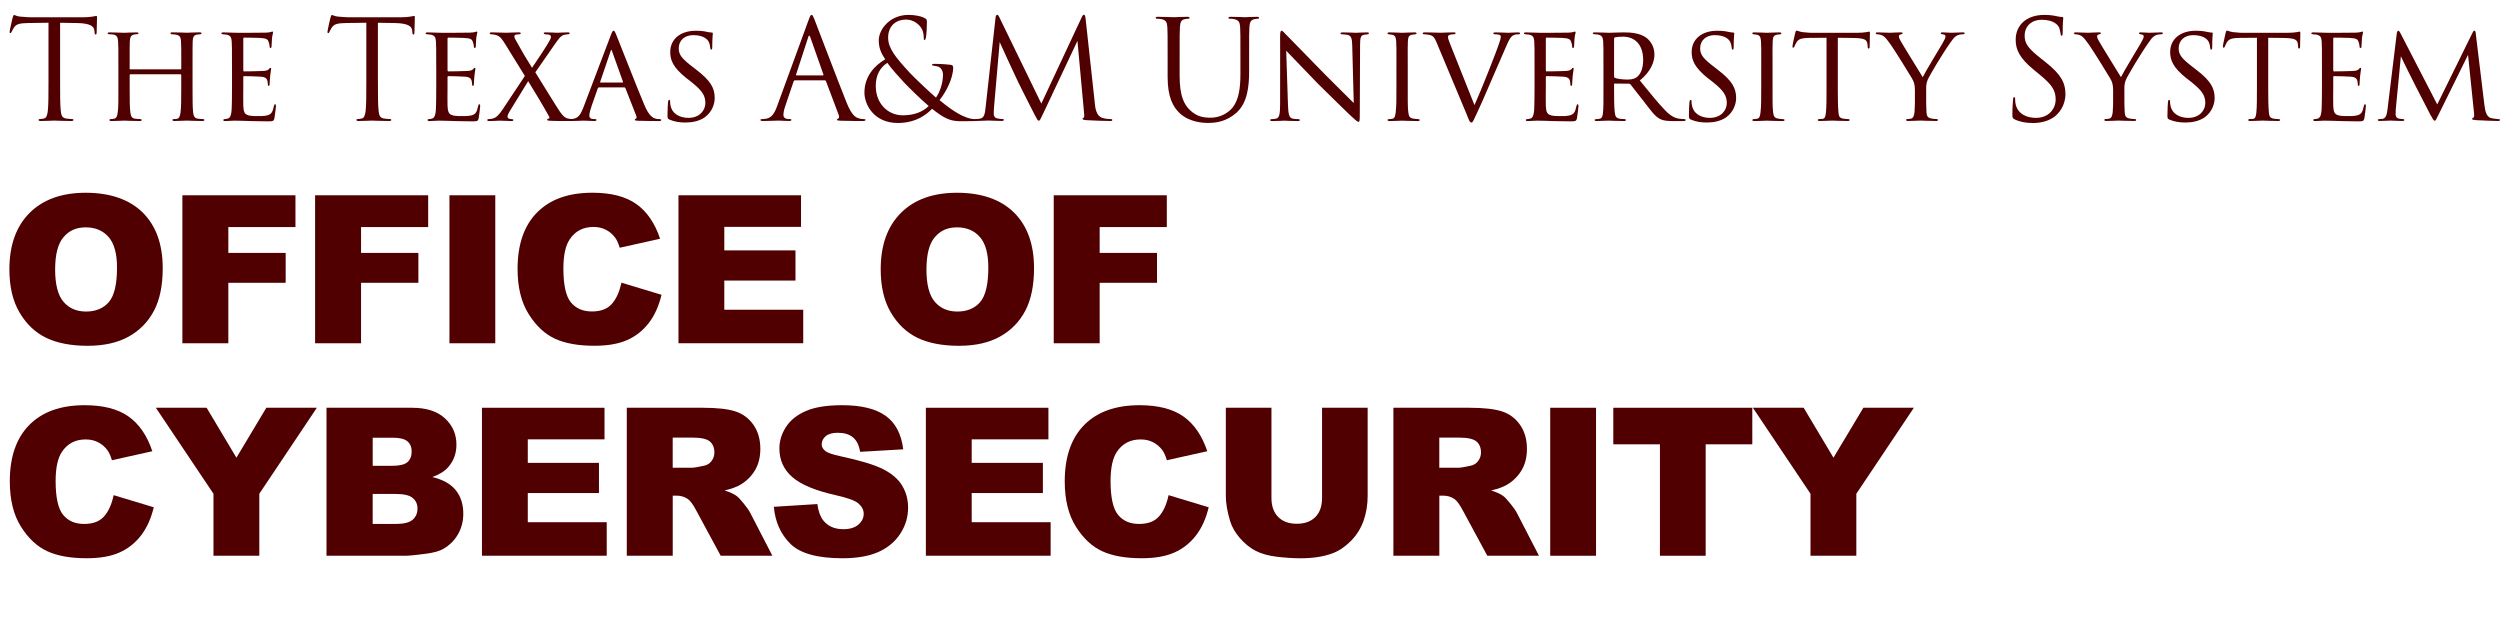 <?xml version="1.0" encoding="UTF-8"?><svg id="Text_Layers" xmlns="http://www.w3.org/2000/svg" viewBox="0 0 870.67 215.63"><defs><style>.cls-1{fill:#500000;}</style></defs><g id="Office_of_Cybersecurity"><g><path class="cls-1" d="M3.27,93.81c0-8.41,2.34-14.96,7.03-19.65s11.21-7.03,19.58-7.03,15.19,2.3,19.83,6.91,6.96,11.06,6.96,19.35c0,6.02-1.01,10.96-3.04,14.82-2.03,3.86-4.96,6.86-8.79,9s-8.61,3.22-14.33,3.22-10.62-.93-14.43-2.78c-3.81-1.85-6.9-4.78-9.26-8.79-2.37-4.01-3.55-9.02-3.55-15.05Zm15.93,.07c0,5.2,.97,8.94,2.9,11.21s4.56,3.41,7.89,3.41,6.07-1.11,7.95-3.34c1.88-2.23,2.81-6.22,2.81-11.99,0-4.85-.98-8.4-2.94-10.63-1.96-2.24-4.61-3.36-7.96-3.36s-5.79,1.14-7.73,3.41c-1.95,2.27-2.92,6.04-2.92,11.29Z"/><path class="cls-1" d="M63.52,68.01h39.38v11.07h-23.38v9h19.97v10.41h-19.97v21.06h-16v-51.54Z"/><path class="cls-1" d="M109.74,68.01h39.38v11.07h-23.38v9h19.97v10.41h-19.97v21.06h-16v-51.54Z"/><path class="cls-1" d="M156.53,68.01h15.96v51.54h-15.96v-51.54Z"/><path class="cls-1" d="M216.43,98.45l13.96,4.22c-.94,3.91-2.41,7.18-4.43,9.81-2.02,2.62-4.52,4.61-7.51,5.94s-6.79,2-11.41,2c-5.6,0-10.18-.81-13.73-2.44-3.55-1.63-6.62-4.49-9.19-8.59-2.58-4.1-3.87-9.35-3.87-15.74,0-8.53,2.27-15.08,6.8-19.66s10.95-6.87,19.25-6.87c6.49,0,11.6,1.31,15.31,3.94,3.71,2.62,6.47,6.66,8.28,12.09l-14.06,3.13c-.49-1.57-1.01-2.72-1.55-3.45-.89-1.22-1.98-2.16-3.27-2.81-1.29-.66-2.73-.98-4.32-.98-3.61,0-6.38,1.45-8.3,4.35-1.45,2.15-2.18,5.54-2.18,10.15,0,5.71,.87,9.63,2.6,11.75,1.73,2.12,4.17,3.18,7.31,3.18s5.35-.86,6.91-2.57c1.56-1.71,2.69-4.2,3.39-7.45Z"/><path class="cls-1" d="M236.29,68.01h42.68v11h-26.72v8.19h24.79v10.51h-24.79v10.16h27.49v11.67h-43.45v-51.54Z"/><path class="cls-1" d="M306.72,93.81c0-8.41,2.34-14.96,7.03-19.65s11.21-7.03,19.58-7.03,15.19,2.3,19.83,6.91,6.96,11.06,6.96,19.35c0,6.02-1.01,10.96-3.04,14.82-2.03,3.86-4.96,6.86-8.79,9s-8.61,3.22-14.33,3.22-10.62-.93-14.43-2.78c-3.81-1.85-6.9-4.78-9.26-8.79-2.37-4.01-3.55-9.02-3.55-15.05Zm15.93,.07c0,5.2,.97,8.94,2.9,11.21s4.56,3.41,7.89,3.41,6.07-1.11,7.95-3.34c1.88-2.23,2.81-6.22,2.81-11.99,0-4.85-.98-8.4-2.94-10.63-1.96-2.24-4.61-3.36-7.96-3.36s-5.79,1.14-7.73,3.41c-1.95,2.27-2.92,6.04-2.92,11.29Z"/><path class="cls-1" d="M366.98,68.01h39.38v11.07h-23.38v9h19.97v10.41h-19.97v21.06h-16v-51.54Z"/><path class="cls-1" d="M39.59,172.45l13.96,4.22c-.94,3.91-2.41,7.18-4.43,9.81-2.02,2.62-4.52,4.61-7.51,5.94s-6.79,2-11.41,2c-5.6,0-10.18-.81-13.73-2.44-3.55-1.63-6.62-4.49-9.19-8.59-2.58-4.1-3.87-9.35-3.87-15.74,0-8.53,2.27-15.08,6.8-19.66,4.54-4.58,10.95-6.87,19.25-6.87,6.49,0,11.6,1.31,15.31,3.94,3.71,2.62,6.47,6.66,8.28,12.09l-14.06,3.13c-.49-1.57-1.01-2.72-1.55-3.45-.89-1.22-1.98-2.16-3.27-2.81-1.29-.66-2.73-.98-4.32-.98-3.61,0-6.38,1.45-8.3,4.35-1.45,2.15-2.18,5.54-2.18,10.15,0,5.71,.87,9.63,2.6,11.75,1.73,2.12,4.17,3.18,7.31,3.18s5.35-.86,6.91-2.57c1.56-1.71,2.69-4.2,3.39-7.45Z"/><path class="cls-1" d="M54.27,142.01h17.69l10.38,17.39,10.41-17.39h17.6l-20.04,29.95v21.59h-15.96v-21.59l-20.07-29.95Z"/><path class="cls-1" d="M113.72,142.01h29.81c4.97,0,8.78,1.23,11.44,3.69,2.66,2.46,3.99,5.51,3.99,9.14,0,3.05-.95,5.66-2.85,7.84-1.27,1.45-3.12,2.6-5.55,3.45,3.7,.89,6.43,2.42,8.17,4.59,1.75,2.17,2.62,4.89,2.62,8.17,0,2.67-.62,5.07-1.86,7.21-1.24,2.13-2.94,3.82-5.1,5.06-1.34,.77-3.35,1.34-6.05,1.69-3.59,.47-5.96,.7-7.14,.7h-27.49v-51.54Zm16.07,20.21h6.93c2.48,0,4.21-.43,5.19-1.28,.97-.86,1.46-2.09,1.46-3.71,0-1.5-.49-2.67-1.46-3.52-.97-.84-2.67-1.27-5.08-1.27h-7.03v9.77Zm0,20.25h8.12c2.74,0,4.68-.49,5.8-1.46s1.69-2.28,1.69-3.92c0-1.52-.56-2.75-1.67-3.67-1.11-.93-3.06-1.39-5.85-1.39h-8.09v10.44Z"/><path class="cls-1" d="M167.85,142.01h42.68v11h-26.72v8.19h24.79v10.51h-24.79v10.16h27.49v11.67h-43.45v-51.54Z"/><path class="cls-1" d="M218.29,193.55v-51.54h26.54c4.92,0,8.68,.42,11.29,1.27s4.7,2.41,6.29,4.69c1.59,2.29,2.39,5.07,2.39,8.35,0,2.86-.61,5.33-1.83,7.4-1.22,2.07-2.9,3.76-5.03,5.04-1.36,.82-3.22,1.5-5.59,2.04,1.9,.63,3.28,1.27,4.15,1.9,.59,.42,1.43,1.33,2.55,2.71,1.11,1.38,1.86,2.45,2.23,3.2l7.71,14.93h-18l-8.51-15.75c-1.08-2.04-2.04-3.36-2.88-3.97-1.15-.8-2.45-1.2-3.9-1.2h-1.41v20.92h-16Zm16-30.66h6.71c.73,0,2.13-.23,4.22-.7,1.05-.21,1.92-.75,2.58-1.62s1-1.86,1-2.99c0-1.66-.53-2.94-1.58-3.83s-3.04-1.34-5.94-1.34h-7v10.48Z"/><path class="cls-1" d="M269.51,176.5l15.15-.95c.33,2.46,1,4.34,2,5.62,1.64,2.09,3.98,3.13,7.03,3.13,2.27,0,4.03-.53,5.26-1.6s1.85-2.3,1.85-3.71-.59-2.53-1.76-3.59c-1.17-1.05-3.89-2.05-8.16-2.99-6.98-1.57-11.97-3.66-14.94-6.26-3-2.6-4.5-5.92-4.5-9.95,0-2.65,.77-5.15,2.3-7.51,1.53-2.36,3.84-4.21,6.93-5.55,3.08-1.35,7.31-2.02,12.67-2.02,6.59,0,11.61,1.22,15.06,3.67,3.46,2.45,5.51,6.35,6.17,11.69l-15.01,.88c-.4-2.32-1.24-4.01-2.51-5.06-1.28-1.05-3.04-1.58-5.29-1.58-1.85,0-3.25,.39-4.18,1.18-.94,.79-1.41,1.74-1.41,2.87,0,.82,.39,1.56,1.16,2.21,.75,.68,2.53,1.31,5.34,1.9,6.96,1.5,11.95,3.02,14.96,4.55,3.01,1.54,5.2,3.44,6.57,5.71s2.06,4.82,2.06,7.63c0,3.3-.91,6.35-2.74,9.14s-4.38,4.9-7.66,6.35c-3.28,1.44-7.42,2.16-12.41,2.16-8.77,0-14.84-1.69-18.21-5.06s-5.29-7.66-5.73-12.87Z"/><path class="cls-1" d="M322.45,142.01h42.68v11h-26.72v8.19h24.79v10.51h-24.79v10.16h27.49v11.67h-43.45v-51.54Z"/><path class="cls-1" d="M406.99,172.45l13.96,4.22c-.94,3.91-2.41,7.18-4.43,9.81-2.02,2.62-4.52,4.61-7.51,5.94s-6.79,2-11.41,2c-5.6,0-10.18-.81-13.73-2.44-3.55-1.63-6.62-4.49-9.19-8.59-2.58-4.1-3.87-9.35-3.87-15.74,0-8.53,2.27-15.08,6.8-19.66,4.54-4.58,10.95-6.87,19.25-6.87,6.49,0,11.6,1.31,15.31,3.94,3.71,2.62,6.47,6.66,8.28,12.09l-14.06,3.13c-.49-1.57-1.01-2.72-1.55-3.45-.89-1.22-1.98-2.16-3.27-2.81-1.29-.66-2.73-.98-4.32-.98-3.61,0-6.38,1.45-8.3,4.35-1.45,2.15-2.18,5.54-2.18,10.15,0,5.71,.87,9.63,2.6,11.75,1.73,2.12,4.17,3.18,7.31,3.18s5.35-.86,6.91-2.57c1.56-1.71,2.69-4.2,3.39-7.45Z"/><path class="cls-1" d="M460.42,142.01h15.89v30.71c0,3.04-.47,5.92-1.42,8.62s-2.44,5.07-4.46,7.1c-2.03,2.03-4.15,3.45-6.38,4.27-3.09,1.15-6.81,1.72-11.14,1.72-2.51,0-5.24-.18-8.21-.53-2.96-.35-5.44-1.05-7.44-2.09-1.99-1.04-3.81-2.52-5.47-4.44-1.65-1.92-2.78-3.9-3.39-5.94-.98-3.28-1.48-6.18-1.48-8.71v-30.71h15.89v31.44c0,2.81,.78,5.01,2.34,6.59,1.56,1.58,3.72,2.37,6.49,2.37s4.89-.78,6.45-2.34c1.56-1.56,2.34-3.76,2.34-6.62v-31.44Z"/><path class="cls-1" d="M485.27,193.55v-51.54h26.54c4.92,0,8.68,.42,11.29,1.27s4.7,2.41,6.29,4.69,2.39,5.07,2.39,8.35c0,2.86-.61,5.33-1.83,7.4s-2.9,3.76-5.03,5.04c-1.36,.82-3.22,1.5-5.59,2.04,1.9,.63,3.28,1.27,4.15,1.9,.59,.42,1.43,1.33,2.55,2.71,1.11,1.38,1.86,2.45,2.23,3.2l7.71,14.93h-18l-8.51-15.75c-1.08-2.04-2.04-3.36-2.88-3.97-1.15-.8-2.45-1.2-3.9-1.2h-1.41v20.92h-16Zm16-30.66h6.71c.73,0,2.13-.23,4.22-.7,1.05-.21,1.92-.75,2.58-1.62s1-1.86,1-2.99c0-1.66-.53-2.94-1.58-3.83s-3.04-1.34-5.94-1.34h-7v10.48Z"/><path class="cls-1" d="M539.89,142.01h15.96v51.54h-15.96v-51.54Z"/><path class="cls-1" d="M561.86,142.01h48.41v12.73h-16.24v38.81h-15.93v-38.81h-16.24v-12.73Z"/><path class="cls-1" d="M610.47,142.01h17.69l10.38,17.39,10.41-17.39h17.59l-20.04,29.95v21.59h-15.96v-21.59l-20.07-29.95Z"/></g></g><g id="The_Texas_A_M_University_System"><g id="The_Texas_A_M_University_System-2"><path class="cls-1" d="M20.93,28.22c0,4.61,0,8.4,.24,10.42,.14,1.39,.43,2.45,1.87,2.64,.67,.1,1.73,.19,2.16,.19,.29,0,.38,.14,.38,.29,0,.24-.24,.38-.77,.38-2.64,0-5.66-.14-5.9-.14s-3.26,.14-4.7,.14c-.53,0-.77-.1-.77-.38,0-.14,.1-.29,.38-.29,.43,0,1.01-.1,1.44-.19,.96-.19,1.2-1.25,1.39-2.64,.24-2.02,.24-5.81,.24-10.42V7.92c-2.35,.05-4.75,.05-7.1,.1-2.98,.05-4.13,.38-4.9,1.54-.53,.82-.67,1.15-.82,1.49-.14,.38-.29,.48-.48,.48-.14,0-.24-.14-.24-.43,0-.48,.96-4.61,1.06-4.99,.1-.29,.29-.91,.48-.91,.34,0,.82,.48,2.11,.58,1.39,.14,3.22,.24,3.79,.24H28.8c1.54,0,2.64-.1,3.41-.24,.72-.1,1.15-.24,1.34-.24,.24,0,.24,.29,.24,.58,0,1.44-.14,4.75-.14,5.28,0,.43-.14,.62-.34,.62-.24,0-.34-.14-.38-.82,0-.19-.05-.34-.05-.53-.14-1.44-1.3-2.54-5.9-2.64-2.02-.05-4.03-.05-6.05-.1V28.22Z"/><path class="cls-1" d="M62.84,24.14c.14,0,.29,0,.29-.24v-.86c0-6.34,0-7.44-.1-8.74-.1-1.3-.29-1.97-1.87-2.26-.34-.05-.82-.1-1.2-.1-.34,0-.58-.14-.58-.34,0-.29,.24-.34,.67-.34,2.02,0,4.85,.14,5.04,.14s2.88-.14,4.32-.14c.48,0,.77,.05,.77,.34,0,.14-.14,.34-.53,.34-.29,0-.67,.05-.96,.1-1.3,.19-1.49,.96-1.58,2.3-.05,1.3-.05,2.4-.05,8.74v7.2c0,3.94,0,7.06,.19,8.78,.14,1.15,.38,2.11,1.63,2.26,.62,.1,1.25,.14,1.68,.14,.38,0,.62,.14,.62,.34,0,.24-.24,.34-.72,.34-2.4,0-5.18-.14-5.42-.14-.19,0-2.98,.14-4.27,.14-.48,0-.72-.1-.72-.38,0-.14,.14-.29,.53-.29s.72,0,1.1-.1c.82-.14,1.06-1.2,1.2-2.3,.24-1.73,.24-4.75,.24-8.64v-4.27c0-.19-.14-.29-.29-.29h-17.43c-.14,0-.24,.05-.24,.29v4.27c0,3.89,0,7.01,.24,8.74,.14,1.06,.38,2.02,1.63,2.16,.62,.1,1.34,.14,1.73,.14,.34,0,.58,.14,.58,.34s-.19,.34-.62,.34c-2.45,0-5.28-.14-5.52-.14-.14,0-3.07,.14-4.32,.14-.48,0-.77-.1-.77-.34,0-.14,.1-.34,.53-.34,.38,0,.77-.05,1.15-.14,.86-.19,1.06-1.1,1.2-2.16,.29-1.73,.24-4.94,.24-8.88v-7.1c0-6.34,0-7.58-.1-8.88-.1-1.25-.43-2.16-1.82-2.3-.43-.05-.91-.1-1.3-.1-.34,0-.53-.14-.53-.29,0-.29,.24-.34,.72-.34,2.06,0,4.37,.14,4.99,.14,.19,0,2.98-.14,4.32-.14,.48,0,.72,.1,.72,.34,0,.19-.19,.29-.48,.29s-.43,0-.96,.1c-1.2,.19-1.49,1.01-1.58,2.35-.05,1.3-.05,2.35-.05,8.69v.86c0,.24,.14,.24,.29,.24h17.38Z"/><path class="cls-1" d="M80.79,23.09c0-6.29,0-7.44-.1-8.74-.1-1.34-.43-2.02-1.82-2.3-.29-.05-.77-.1-1.15-.1-.34,0-.62-.14-.62-.29,0-.29,.24-.38,.72-.38,.96,0,2.26,.1,4.94,.14,.24,0,8.78,0,9.75-.05,.96-.05,1.49-.1,1.87-.24,.29-.1,.34-.14,.53-.14,.1,0,.19,.1,.19,.34,0,.29-.29,.96-.38,2.16-.05,.82-.1,1.58-.14,2.5,0,.43-.1,.72-.34,.72s-.34-.19-.34-.53c-.05-.72-.19-1.2-.34-1.54-.29-.96-.72-1.3-3.12-1.44-.62-.05-5.38-.1-5.47-.1-.14,0-.24,.1-.24,.38v10.9c0,.29,.05,.48,.29,.48,.58,0,5.47-.05,6.48-.14,1.1-.05,1.82-.19,2.21-.72,.19-.29,.34-.38,.53-.38,.1,0,.19,.05,.19,.29s-.19,1.15-.34,2.54c-.14,1.34-.14,2.3-.19,2.93-.05,.38-.14,.53-.34,.53-.24,0-.29-.29-.29-.62,0-.29-.05-.77-.14-1.15-.19-.62-.48-1.3-2.3-1.44-1.1-.1-4.99-.19-5.76-.19-.29,0-.34,.14-.34,.34v3.5c0,1.49-.05,5.71,0,6.53,.1,1.78,.34,2.69,1.34,3.12,.72,.34,1.87,.43,3.5,.43,.91,0,2.45,.05,3.65-.29,1.44-.43,1.78-1.39,2.16-3.17,.1-.48,.24-.67,.43-.67,.29,0,.29,.43,.29,.72,0,.34-.38,3.36-.53,4.18-.19,.96-.53,1.06-2.11,1.06-3.17,0-4.51-.1-6.19-.1-1.68-.05-3.89-.14-5.66-.14-1.1,0-2.02,.14-3.17,.14-.43,0-.67-.1-.67-.34,0-.19,.19-.34,.43-.34,.29,0,.62-.05,.96-.14,.86-.19,1.44-.82,1.54-3.79,.05-1.63,.1-3.6,.1-7.25v-7.2Z"/><path class="cls-1" d="M131.62,28.22c0,4.61,0,8.4,.24,10.42,.14,1.39,.43,2.45,1.87,2.64,.67,.1,1.73,.19,2.16,.19,.29,0,.38,.14,.38,.29,0,.24-.24,.38-.77,.38-2.64,0-5.66-.14-5.9-.14s-3.26,.14-4.7,.14c-.53,0-.77-.1-.77-.38,0-.14,.1-.29,.38-.29,.43,0,1.01-.1,1.44-.19,.96-.19,1.2-1.25,1.39-2.64,.24-2.02,.24-5.81,.24-10.42V7.92c-2.35,.05-4.75,.05-7.1,.1-2.98,.05-4.13,.38-4.9,1.54-.53,.82-.67,1.15-.82,1.49-.14,.38-.29,.48-.48,.48-.14,0-.24-.14-.24-.43,0-.48,.96-4.61,1.06-4.99,.1-.29,.29-.91,.48-.91,.34,0,.82,.48,2.11,.58,1.39,.14,3.22,.24,3.79,.24h18c1.54,0,2.64-.1,3.41-.24,.72-.1,1.15-.24,1.34-.24,.24,0,.24,.29,.24,.58,0,1.44-.14,4.75-.14,5.28,0,.43-.14,.62-.34,.62-.24,0-.34-.14-.38-.82,0-.19-.05-.34-.05-.53-.14-1.44-1.3-2.54-5.9-2.64-2.02-.05-4.03-.05-6.05-.1V28.22Z"/><path class="cls-1" d="M151.92,23.09c0-6.29,0-7.44-.1-8.74-.1-1.34-.43-2.02-1.82-2.3-.29-.05-.77-.1-1.15-.1-.34,0-.62-.14-.62-.29,0-.29,.24-.38,.72-.38,.96,0,2.26,.1,4.94,.14,.24,0,8.78,0,9.75-.05,.96-.05,1.49-.1,1.87-.24,.29-.1,.34-.14,.53-.14,.1,0,.19,.1,.19,.34,0,.29-.29,.96-.38,2.16-.05,.82-.1,1.58-.14,2.5,0,.43-.1,.72-.34,.72s-.34-.19-.34-.53c-.05-.72-.19-1.2-.34-1.54-.29-.96-.72-1.3-3.12-1.44-.62-.05-5.38-.1-5.47-.1-.14,0-.24,.1-.24,.38v10.9c0,.29,.05,.48,.29,.48,.58,0,5.47-.05,6.48-.14,1.1-.05,1.82-.19,2.21-.72,.19-.29,.34-.38,.53-.38,.1,0,.19,.05,.19,.29s-.19,1.15-.34,2.54c-.14,1.34-.14,2.3-.19,2.93-.05,.38-.14,.53-.34,.53-.24,0-.29-.29-.29-.62,0-.29-.05-.77-.14-1.15-.19-.62-.48-1.3-2.3-1.44-1.1-.1-4.99-.19-5.76-.19-.29,0-.34,.14-.34,.34v3.5c0,1.49-.05,5.71,0,6.53,.1,1.78,.34,2.69,1.34,3.12,.72,.34,1.87,.43,3.5,.43,.91,0,2.45,.05,3.65-.29,1.44-.43,1.78-1.39,2.16-3.17,.1-.48,.24-.67,.43-.67,.29,0,.29,.43,.29,.72,0,.34-.38,3.36-.53,4.18-.19,.96-.53,1.06-2.11,1.06-3.17,0-4.51-.1-6.19-.1-1.68-.05-3.89-.14-5.66-.14-1.1,0-2.02,.14-3.17,.14-.43,0-.67-.1-.67-.34,0-.19,.19-.34,.43-.34,.29,0,.62-.05,.96-.14,.86-.19,1.44-.82,1.54-3.79,.05-1.63,.1-3.6,.1-7.25v-7.2Z"/><path class="cls-1" d="M182.79,26.45l-6.82-11.04c-1.15-1.82-1.73-2.74-3.12-3.17-.72-.24-1.44-.29-1.68-.29-.48,0-.62-.19-.62-.34,0-.19,.14-.34,.72-.34,1.1,0,4.9,.14,5.18,.14,.38,0,2.64-.14,4.13-.14,.62,0,.77,.1,.77,.29,0,.24-.19,.38-.58,.38-.24,0-.86,.05-1.15,.14-.34,.1-.48,.34-.48,.58,0,.43,.19,.82,.58,1.49,1.97,3.6,3.36,5.95,5.57,9.46,1.25-1.78,5.66-8.45,6.05-9.36,.34-.62,.53-.91,.53-1.44,0-.29-.14-.67-.86-.77-.34-.05-.82-.1-1.06-.1-.34,0-.58-.14-.58-.38,0-.14,.14-.29,.67-.29,1.73,0,3.65,.14,3.98,.14,.38,0,2.26-.14,3.79-.14,.43,0,.58,.14,.58,.29,0,.24-.24,.38-.53,.38-.43,0-1.01,.1-1.54,.24-1.15,.34-2.02,1.73-3.12,3.26l-6.77,9.75c.86,1.34,8.02,13.1,8.93,14.21,.58,.72,1.2,1.58,2.4,1.87,.62,.14,1.1,.19,1.3,.19,.48,0,.58,.19,.58,.34,0,.24-.19,.34-.62,.34-2.69,0-5.38,.05-7.73-.1-.77-.05-.72-.19-.72-.43,0-.14,.19-.19,.48-.29,.48-.14,.34-.53-.05-1.15-2.21-3.98-4.61-7.92-7.06-11.9l-6.48,10.56c-.34,.58-.72,1.34-.72,1.78,0,.38,.29,.72,.86,.82,.29,.05,.34,.05,.58,.05,.43,0,.58,.14,.58,.34s-.14,.34-.53,.34c-1.01,0-3.84-.14-4.22-.14-.29,0-2.21,.14-3.7,.14-.48,0-.62-.19-.62-.34,0-.19,.19-.34,.53-.34,.29,0,.72-.05,1.39-.19,1.25-.34,2.16-1.25,3.5-3.26l7.68-11.57Z"/><path class="cls-1" d="M208.66,30.43c-.24,0-.38,.14-.48,.38l-2.11,6c-.48,1.34-.82,2.64-.82,3.41,0,.86,.53,1.25,1.58,1.25h.34c.43,0,.58,.14,.58,.34,0,.24-.38,.34-.72,.34-1.06,0-3.26-.14-3.79-.14-.48,0-2.59,.14-4.61,.14-.53,0-.77-.1-.77-.34,0-.19,.19-.34,.58-.34,.24,0,.67,0,.96-.05,2.06-.19,2.88-1.78,3.7-3.79l9.6-25.3c.53-1.39,.67-1.63,1.01-1.63,.24,0,.43,.19,.96,1.54,.67,1.58,7.2,18.34,9.75,24.34,1.58,3.79,2.98,4.42,3.65,4.66,.62,.24,1.3,.24,1.63,.24s.58,.1,.58,.34-.19,.34-.72,.34c-.48,0-4.08,0-7.3-.1-.91-.05-1.2-.1-1.2-.34,0-.14,.14-.29,.34-.34,.19-.1,.48-.34,.19-1.06l-3.79-9.65c-.1-.14-.19-.24-.38-.24h-8.74Zm8.16-1.68c.19,0,.19-.14,.14-.29l-3.79-10.61c-.24-.67-.29-.67-.53,0l-3.6,10.61c-.1,.19,0,.29,.1,.29h7.68Z"/><path class="cls-1" d="M233.09,41.62c-.62-.29-.62-.48-.62-1.63,0-2.21,.14-3.84,.19-4.51,.05-.43,.14-.67,.38-.67s.34,.14,.34,.48c0,.29,0,.86,.14,1.44,.62,3.12,3.46,4.32,6.24,4.32,3.98,0,5.9-2.74,5.9-5.14,0-2.74-1.25-4.42-4.75-7.25l-1.92-1.49c-4.61-3.7-5.57-6.24-5.57-9.07,0-4.42,3.5-7.39,8.88-7.39,1.68,0,2.83,.14,3.89,.38,.91,.19,1.3,.24,1.63,.24s.43,.1,.43,.29-.19,1.87-.19,4.66c0,.72-.1,1.01-.34,1.01s-.29-.19-.34-.53c-.05-.43-.14-1.44-.58-2.26-.24-.43-1.34-2.26-5.38-2.26-2.88,0-5.04,1.73-5.04,4.61,0,2.26,1.15,3.65,5.14,6.67l1.1,.86c4.99,3.84,6.29,6.38,6.29,9.79,0,1.73-.72,4.8-3.65,6.82-1.87,1.2-4.18,1.68-6.48,1.68-2.02,0-3.89-.24-5.71-1.06Z"/><path class="cls-1" d="M276.87,27.98c-.24,0-.38,.14-.48,.38l-2.88,8.5c-.43,1.2-.67,2.35-.67,3.22,0,.96,.91,1.39,1.73,1.39h.43c.48,0,.62,.1,.62,.29,0,.29-.43,.38-.86,.38-1.15,0-3.07-.14-3.6-.14s-3.17,.14-5.42,.14c-.62,0-.91-.1-.91-.38,0-.19,.24-.29,.67-.29,.34,0,.77-.05,1.15-.1,2.21-.29,3.17-2.11,4.03-4.51l10.9-29.81c.58-1.58,.77-1.87,1.06-1.87s.48,.24,1.06,1.73c.72,1.82,8.26,21.65,11.19,28.95,1.73,4.27,3.12,5.04,4.13,5.33,.72,.24,1.49,.29,1.87,.29,.29,0,.53,.05,.53,.29,0,.29-.43,.38-.96,.38-.72,0-4.22,0-7.54-.1-.91-.05-1.44-.05-1.44-.34,0-.19,.14-.29,.34-.34,.29-.1,.58-.53,.29-1.3l-4.46-11.81c-.1-.19-.19-.29-.43-.29h-10.32Zm9.7-1.73c.24,0,.24-.14,.19-.34l-4.56-12.96c-.24-.72-.48-.72-.72,0l-4.22,12.96c-.1,.24,0,.34,.14,.34h9.17Z"/><path class="cls-1" d="M301.06,32.21c0-5.62,3.5-9.36,7.25-11.57-1.78-2.5-2.26-4.46-2.26-6.62,0-3.79,3.89-8.83,10.32-8.83,2.06,0,4.18,.38,5.38,.96,1.01,.48,1.06,.77,1.06,1.44,0,1.78-.1,3.94-.29,5.18-.14,.86-.29,1.15-.53,1.15s-.29-.19-.29-.91c0-1.44-.34-2.88-1.49-4.08-1.15-1.25-2.74-2.11-4.8-2.11-2.88,0-6.1,1.78-6.1,6.29,0,3.74,2.59,6.86,7.58,12.29,1.63,1.78,7.54,7.3,9.07,8.59,1.34-1.82,2.45-5.04,2.45-7.97,0-.72-.19-1.63-.91-2.35-.53-.53-1.34-.62-1.97-.72-.53-.1-.96-.14-.96-.38s.38-.34,.77-.34c1.15,0,3.07,.05,5.76,.34,.72,.1,.86,.48,.86,.96,0,3.89-2.64,8.74-4.75,11.33,3.17,2.69,5.28,3.98,6.62,4.75,1.54,.91,3.89,1.87,5.62,1.87,.43,0,.77,.05,.77,.34,0,.24-.24,.34-.67,.34-2.78,0-4.7,.14-6.24,0-2.45-.19-4.42-.86-8.69-4.27-1.1,1.1-4.8,4.94-11.9,4.94-8.4,0-11.67-6.43-11.67-10.61Zm22.37,4.7c-2.69-2.26-7.39-6.91-8.64-8.26s-4.42-4.8-5.76-6.77c-2.5,1.63-4.03,4.22-4.03,8.06,0,6,4.08,10.22,9.46,10.22,4.46,0,7.34-1.58,8.98-3.26Z"/><path class="cls-1" d="M381.27,35.95c.19,1.73,.53,4.42,2.59,5.09,1.39,.43,2.5,.43,2.98,.43,.24,0,.53,.05,.53,.29,0,.29-.14,.38-.72,.38-1.06,0-6.53-.14-8.3-.29-1.1-.1-1.34-.24-1.34-.48,0-.19,.1-.24,.34-.34,.34-.14,.29-.86,.19-1.73l-2.3-25.06-11.91,25.25c-1.01,2.11-1.15,2.54-1.58,2.54-.34,0-.58-.48-1.49-2.21-1.25-2.35-5.38-10.66-5.62-11.14-.43-.86-5.95-12.72-6.48-14.02l-1.97,22.61c-.05,.77-.1,1.44-.1,2.26,0,1.2,.58,1.58,1.3,1.73,.82,.19,1.44,.19,1.73,.19s.48,.1,.48,.24c0,.34-.24,.43-.72,.43-1.78,0-4.22-.14-4.61-.14-.43,0-2.74,.14-4.03,.14-.48,0-.82-.05-.82-.38,0-.19,.24-.29,.48-.29,.38,0,.72,0,1.44-.14,1.58-.29,1.68-2.02,1.92-3.98l3.46-31.2c.05-.53,.24-.96,.53-.96s.48,.19,.72,.72l14.69,30.19,14.11-30.15c.19-.43,.38-.77,.72-.77s.48,.38,.58,1.3l3.22,29.47Z"/><path class="cls-1" d="M410.83,26.49c0,6.91,1.54,9.89,3.6,11.86,2.35,2.21,4.51,2.64,7.25,2.64,2.93,0,5.81-1.39,7.54-3.46,2.21-2.74,2.78-6.82,2.78-11.76v-6c0-7.49,0-8.83-.1-10.37-.1-1.63-.48-2.4-2.06-2.74-.38-.1-1.2-.14-1.63-.14-.19,0-.38-.1-.38-.29,0-.29,.24-.38,.77-.38,2.16,0,4.8,.14,5.09,.14,.34,0,2.59-.14,4.03-.14,.53,0,.77,.1,.77,.38,0,.19-.19,.29-.38,.29-.34,0-.62,.05-1.2,.14-1.3,.29-1.68,1.06-1.78,2.74-.1,1.54-.1,2.88-.1,10.37v5.14c0,5.18-.58,10.94-4.42,14.35-3.46,3.07-7.06,3.55-9.89,3.55-1.63,0-6.48-.19-9.89-3.41-2.35-2.26-4.18-5.62-4.18-12.62v-7.01c0-7.49,0-8.83-.1-10.37-.1-1.63-.48-2.4-2.06-2.74-.38-.1-1.2-.14-1.63-.14-.19,0-.38-.1-.38-.29,0-.29,.24-.38,.77-.38,2.16,0,5.09,.14,5.52,.14s3.31-.14,4.75-.14c.53,0,.77,.1,.77,.38,0,.19-.19,.29-.38,.29-.34,0-.62,.05-1.2,.14-1.3,.19-1.68,1.06-1.78,2.74-.1,1.54-.1,2.88-.1,10.37v6.72Z"/><path class="cls-1" d="M445.83,12.67c0-1.49,.14-1.97,.53-1.97,.34,0,1.15,.96,1.49,1.3,.43,.48,7.1,7.3,13.83,14.16,3.74,3.65,8.54,8.59,9.79,9.74l-.53-19.97c-.05-2.59-.34-3.46-1.63-3.79-.82-.14-1.54-.19-1.87-.19-.48,0-.58-.19-.58-.38,0-.24,.38-.29,.86-.29,2.06,0,4.08,.14,4.51,.14,.48,0,1.97-.14,3.84-.14,.53,0,.67,.05,.67,.29,0,.19-.14,.34-.43,.38-.29,.05-.67,.05-1.2,.14-1.1,.24-1.44,.72-1.44,3.6l-.1,24.1c0,2.4-.1,2.64-.43,2.64s-.82-.34-3.17-2.54c-.19-.1-6.87-6.72-11.04-10.8-4.99-5.18-9.79-10.18-10.99-11.42l.62,18.77c.1,3.31,.38,4.56,1.58,4.85,.77,.19,1.58,.19,1.97,.19s.58,.14,.58,.34c0,.24-.24,.34-.77,.34-2.59,0-4.32-.14-4.66-.14s-2.11,.14-4.18,.14c-.43,0-.72-.05-.72-.34,0-.19,.19-.34,.67-.34,.34,0,.86,0,1.49-.19,1.06-.34,1.3-1.63,1.3-5.14,0-22.9,.05-15.51,0-23.47Z"/><path class="cls-1" d="M486.34,23.09c0-6.34,0-7.49-.1-8.78-.1-1.3-.38-2.02-1.39-2.21-.48-.1-.82-.1-1.1-.14-.34-.05-.53-.14-.53-.34,0-.24,.19-.34,.72-.34,1.49,0,4.22,.14,4.37,.14,.19,0,2.98-.14,4.32-.14,.48,0,.72,.1,.72,.34,0,.19-.14,.29-.53,.34-.29,.05-.53,.05-.86,.1-1.39,.19-1.54,.91-1.63,2.3-.1,1.3-.05,2.4-.05,8.74v7.2c0,3.7-.05,7.06,.19,8.78,.19,1.39,.38,1.92,1.63,2.21,.62,.14,1.63,.19,1.82,.19,.43,.05,.53,.14,.53,.34s-.19,.34-.67,.34c-2.45,0-5.23-.14-5.47-.14-.14,0-2.98,.14-4.32,.14-.43,0-.77-.1-.77-.34,0-.19,.19-.34,.62-.34,.24,0,.77-.05,1.15-.14,.82-.19,.96-1.15,1.1-2.3,.24-1.73,.24-5.14,.24-8.74v-7.2Z"/><path class="cls-1" d="M500.5,15.21c-.96-2.26-1.3-2.83-3.02-3.12-.67-.1-1.2-.14-1.44-.14-.38,0-.58-.14-.58-.34,0-.24,.34-.34,.77-.34,2.21,0,4.99,.14,5.47,.14,.43,0,2.69-.14,4.46-.14,.58,0,.77,.1,.77,.29,0,.24-.19,.38-.72,.38-.67,0-1.1,.1-1.49,.24-.43,.24-.43,.53-.43,.82,0,.34,.29,1.25,.77,2.4l8.45,21.22c2.4-5.33,7.92-19.25,8.78-22.13,.24-.62,.38-1.25,.38-1.58,0-.29-.05-.62-.43-.77-.38-.14-1.01-.19-1.54-.19-.34,0-.62-.1-.62-.29,0-.24,.14-.38,.72-.38,1.73,0,4.03,.14,4.56,.14,.19,0,2.11-.14,3.31-.14,.48,0,.72,.1,.72,.29,0,.24-.19,.38-.53,.38-.58,0-1.2,0-2.06,.48-.53,.38-1.1,.96-2.26,3.74-.24,.58-2.64,6.1-4.8,11.04-2.54,5.95-4.51,10.46-5.33,12.1-1.3,2.64-1.44,3.36-1.92,3.36-.58,0-.82-.58-1.63-2.69l-10.37-24.77Z"/><path class="cls-1" d="M534.43,23.09c0-6.29,0-7.44-.1-8.74-.1-1.34-.43-2.02-1.82-2.3-.29-.05-.77-.1-1.15-.1-.34,0-.62-.14-.62-.29,0-.29,.24-.38,.72-.38,.96,0,2.26,.1,4.94,.14,.24,0,8.78,0,9.74-.05,.96-.05,1.49-.1,1.87-.24,.29-.1,.34-.14,.53-.14,.1,0,.19,.1,.19,.34,0,.29-.29,.96-.38,2.16-.05,.82-.1,1.58-.14,2.5,0,.43-.1,.72-.34,.72s-.34-.19-.34-.53c-.05-.72-.19-1.2-.34-1.54-.29-.96-.72-1.3-3.12-1.44-.62-.05-5.38-.1-5.47-.1-.14,0-.24,.1-.24,.38v10.9c0,.29,.05,.48,.29,.48,.58,0,5.47-.05,6.48-.14,1.1-.05,1.82-.19,2.21-.72,.19-.29,.34-.38,.53-.38,.1,0,.19,.05,.19,.29s-.19,1.15-.34,2.54c-.14,1.34-.14,2.3-.19,2.93-.05,.38-.14,.53-.34,.53-.24,0-.29-.29-.29-.62,0-.29-.05-.77-.14-1.15-.19-.62-.48-1.3-2.3-1.44-1.1-.1-4.99-.19-5.76-.19-.29,0-.34,.14-.34,.34v3.5c0,1.49-.05,5.71,0,6.53,.1,1.78,.34,2.69,1.34,3.12,.72,.34,1.87,.43,3.5,.43,.91,0,2.45,.05,3.65-.29,1.44-.43,1.78-1.39,2.16-3.17,.1-.48,.24-.67,.43-.67,.29,0,.29,.43,.29,.72,0,.34-.38,3.36-.53,4.18-.19,.96-.53,1.06-2.11,1.06-3.17,0-4.51-.1-6.19-.1-1.68-.05-3.89-.14-5.66-.14-1.1,0-2.02,.14-3.17,.14-.43,0-.67-.1-.67-.34,0-.19,.19-.34,.43-.34,.29,0,.62-.05,.96-.14,.86-.19,1.44-.82,1.54-3.79,.05-1.63,.1-3.6,.1-7.25v-7.2Z"/><path class="cls-1" d="M558.43,23.09c0-6.34,0-7.49-.1-8.78-.1-1.3-.43-2.02-1.92-2.3-.29-.05-.77-.1-1.15-.1-.34,0-.53-.1-.53-.29s.14-.34,.58-.34c2.06,0,4.99,.14,5.09,.14,.43,0,3.7-.14,5.04-.14,2.69,0,5.62,.24,7.87,1.82,.91,.67,2.88,2.59,2.88,5.86,0,2.64-1.3,6-5.09,9.07,3.5,4.32,6.38,7.87,8.83,10.42,2.3,2.35,3.75,2.74,5.09,2.93,.34,.05,1.34,.1,1.49,.1,.38,0,.53,.14,.53,.34,0,.24-.19,.34-.86,.34h-3.36c-2.26,0-3.31-.14-4.37-.58-2.02-.86-3.46-3.02-5.95-6.24-1.87-2.3-3.79-4.9-4.61-5.9-.19-.19-.29-.29-.58-.29l-4.94-.05c-.19,0-.24,.05-.24,.24v.67c0,3.84,0,7.34,.24,9.07,.14,1.15,.29,2.11,1.87,2.3,.48,.05,1.01,.1,1.39,.1,.43,0,.62,.14,.62,.29,0,.24-.19,.38-.67,.38-2.5,0-5.18-.14-5.38-.14-.77,0-2.88,.14-4.18,.14-.48,0-.67-.1-.67-.38,0-.14,.29-.29,.58-.29,.34,0,.67,0,1.06-.1,.82-.14,1.1-.67,1.25-1.82,.24-1.73,.19-5.66,.19-9.26v-7.2Zm3.7,3.41c0,.24,.05,.48,.24,.58,.62,.34,2.54,.62,4.27,.62,1.01,0,2.21-.05,3.22-.72,1.44-.91,2.4-3.02,2.4-6.1,0-5.23-2.78-8.11-7.06-8.11-1.2,0-2.21,.1-2.78,.24-.14,.05-.29,.19-.29,.43v13.06Z"/><path class="cls-1" d="M588.82,41.62c-.62-.29-.62-.48-.62-1.63,0-2.21,.14-3.84,.19-4.51,.05-.43,.14-.67,.38-.67s.34,.14,.34,.48c0,.29,0,.86,.14,1.44,.62,3.12,3.46,4.32,6.24,4.32,3.98,0,5.9-2.74,5.9-5.14,0-2.74-1.25-4.42-4.75-7.25l-1.92-1.49c-4.61-3.7-5.57-6.24-5.57-9.07,0-4.42,3.5-7.39,8.88-7.39,1.68,0,2.83,.14,3.89,.38,.91,.19,1.3,.24,1.63,.24s.43,.1,.43,.29-.19,1.87-.19,4.66c0,.72-.1,1.01-.34,1.01s-.29-.19-.34-.53c-.05-.43-.14-1.44-.58-2.26-.24-.43-1.34-2.26-5.38-2.26-2.88,0-5.04,1.73-5.04,4.61,0,2.26,1.15,3.65,5.14,6.67l1.1,.86c4.99,3.84,6.29,6.38,6.29,9.79,0,1.73-.72,4.8-3.65,6.82-1.87,1.2-4.18,1.68-6.48,1.68-2.02,0-3.89-.24-5.71-1.06Z"/><path class="cls-1" d="M613.39,23.09c0-6.34,0-7.49-.1-8.78-.1-1.3-.38-2.02-1.39-2.21-.48-.1-.82-.1-1.1-.14-.34-.05-.53-.14-.53-.34,0-.24,.19-.34,.72-.34,1.49,0,4.22,.14,4.37,.14,.19,0,2.98-.14,4.32-.14,.48,0,.72,.1,.72,.34,0,.19-.14,.29-.53,.34-.29,.05-.53,.05-.86,.1-1.39,.19-1.54,.91-1.63,2.3-.1,1.3-.05,2.4-.05,8.74v7.2c0,3.7-.05,7.06,.19,8.78,.19,1.39,.38,1.92,1.63,2.21,.62,.14,1.63,.19,1.82,.19,.43,.05,.53,.14,.53,.34s-.19,.34-.67,.34c-2.45,0-5.23-.14-5.47-.14-.14,0-2.98,.14-4.32,.14-.43,0-.77-.1-.77-.34,0-.19,.19-.34,.62-.34,.24,0,.77-.05,1.15-.14,.82-.19,.96-1.15,1.1-2.3,.24-1.73,.24-5.14,.24-8.74v-7.2Z"/><path class="cls-1" d="M640.04,30.29c0,3.7,.05,7.1,.24,8.88,.14,1.15,.24,1.82,1.44,2.11,.58,.14,1.49,.19,1.87,.19s.58,.14,.58,.29c0,.24-.14,.38-.62,.38-2.45,0-5.28-.14-5.47-.14s-3.02,.14-4.27,.14c-.53,0-.72-.1-.72-.34,0-.14,.14-.34,.53-.34s.67,0,1.06-.05c.91-.14,1.06-.72,1.25-2.35,.19-1.73,.19-5.18,.19-8.78V13.15c-1.58,0-4.13,0-6.05,.05-3.07,.05-3.74,.53-4.42,1.54-.43,.67-.62,1.25-.72,1.49-.14,.34-.24,.38-.43,.38s-.24-.19-.24-.43c-.05-.29,.67-3.46,.96-4.75,.14-.58,.29-.77,.43-.77,.34,0,1.25,.43,2.11,.53,1.68,.19,3.02,.24,3.07,.24h15.75c1.34,0,2.78-.1,3.46-.24,.62-.14,.77-.19,.91-.19,.19,0,.29,.24,.29,.43,0,1.34-.1,4.51-.1,4.9,0,.43-.19,.58-.34,.58-.24,0-.34-.19-.34-.58,0-.14,0-.19-.05-.67-.19-1.92-.82-2.4-5.66-2.45-1.82,0-3.31-.05-4.7-.05V30.29Z"/><path class="cls-1" d="M666.91,31.68c0-2.3-.34-3.17-1.06-4.42-.29-.53-5.86-9.6-7.34-11.67-1.3-1.82-1.78-2.4-2.45-2.93-.67-.48-1.3-.67-2.26-.72-.29,0-.53-.14-.53-.38,0-.14,.19-.29,.58-.29,.77,0,4.42,.14,4.51,.14,.29,0,1.87-.14,3.65-.14,.48,0,.62,.14,.62,.29,0,.19-.14,.29-.53,.38-.67,.14-.77,.38-.77,.77,0,.48,.29,.96,.62,1.58,.62,1.2,6.96,11.38,7.68,12.58,.77-1.68,6.14-10.47,6.82-11.67,.91-1.58,1.1-2.02,1.1-2.54,0-.62-.58-.62-1.1-.72-.38-.05-.53-.19-.53-.38,0-.14,.1-.29,.58-.29,1.15,0,2.16,.14,2.93,.14,.62,0,3.41-.14,4.22-.14,.43,0,.58,.14,.58,.29,0,.24-.24,.38-.58,.38-1.01,.05-1.73,.14-2.4,.62-.72,.48-1.01,.91-1.78,1.97-2.78,3.84-7.44,11.67-8.16,13.35-.58,1.49-.48,2.54-.48,3.79v3.5c0,.34,0,2.11,.1,3.84,.1,1.15,.19,1.97,1.68,2.26,.62,.14,1.44,.19,1.78,.19,.38,0,.53,.14,.53,.29,0,.24-.14,.38-.58,.38-2.4,0-5.38-.14-5.52-.14-.1,0-2.98,.14-4.32,.14-.48,0-.67-.14-.67-.38,0-.14,.14-.29,.48-.29,.38,0,.82-.05,1.2-.14,.82-.14,1.15-1.15,1.25-2.3,.14-1.73,.14-3.46,.14-3.84v-3.5Z"/><path class="cls-1" d="M701.57,41.52c-.67-.34-.72-.53-.72-1.82,0-2.4,.19-4.32,.24-5.09,.05-.53,.14-.77,.38-.77,.29,0,.34,.14,.34,.53,0,.43,0,1.1,.14,1.78,.72,3.55,3.89,4.9,7.1,4.9,4.61,0,6.87-3.31,6.87-6.38,0-3.31-1.39-5.23-5.52-8.64l-2.16-1.78c-5.09-4.18-6.24-7.15-6.24-10.42,0-5.14,3.84-8.64,9.94-8.64,1.87,0,3.26,.19,4.46,.48,.91,.19,1.3,.24,1.68,.24s.48,.1,.48,.34-.19,1.82-.19,5.09c0,.77-.1,1.1-.34,1.1-.29,0-.34-.24-.38-.62-.05-.58-.34-1.87-.62-2.4-.29-.53-1.58-2.54-6-2.54-3.31,0-5.91,2.06-5.91,5.57,0,2.74,1.25,4.46,5.86,8.06l1.34,1.06c5.66,4.46,7.01,7.44,7.01,11.28,0,1.97-.77,5.62-4.08,7.97-2.06,1.44-4.66,2.02-7.25,2.02-2.26,0-4.46-.34-6.43-1.3Z"/><path class="cls-1" d="M735.94,31.68c0-2.3-.34-3.17-1.06-4.42-.29-.53-5.86-9.6-7.34-11.67-1.3-1.82-1.78-2.4-2.45-2.93-.67-.48-1.3-.67-2.26-.72-.29,0-.53-.14-.53-.38,0-.14,.19-.29,.58-.29,.77,0,4.42,.14,4.51,.14,.29,0,1.87-.14,3.65-.14,.48,0,.62,.14,.62,.29,0,.19-.14,.29-.53,.38-.67,.14-.77,.38-.77,.77,0,.48,.29,.96,.62,1.58,.62,1.2,6.96,11.38,7.68,12.58,.77-1.68,6.14-10.47,6.82-11.67,.91-1.58,1.1-2.02,1.1-2.54,0-.62-.58-.62-1.1-.72-.38-.05-.53-.19-.53-.38,0-.14,.1-.29,.58-.29,1.15,0,2.16,.14,2.93,.14,.62,0,3.41-.14,4.22-.14,.43,0,.58,.14,.58,.29,0,.24-.24,.38-.58,.38-1.01,.05-1.73,.14-2.4,.62-.72,.48-1.01,.91-1.78,1.97-2.78,3.84-7.44,11.67-8.16,13.35-.58,1.49-.48,2.54-.48,3.79v3.5c0,.34,0,2.11,.1,3.84,.1,1.15,.19,1.97,1.68,2.26,.62,.14,1.44,.19,1.78,.19,.38,0,.53,.14,.53,.29,0,.24-.14,.38-.58,.38-2.4,0-5.38-.14-5.52-.14-.1,0-2.98,.14-4.32,.14-.48,0-.67-.14-.67-.38,0-.14,.14-.29,.48-.29,.38,0,.82-.05,1.2-.14,.82-.14,1.15-1.15,1.25-2.3,.14-1.73,.14-3.46,.14-3.84v-3.5Z"/><path class="cls-1" d="M755.47,41.62c-.62-.29-.62-.48-.62-1.63,0-2.21,.14-3.84,.19-4.51,.05-.43,.14-.67,.38-.67s.34,.14,.34,.48c0,.29,0,.86,.14,1.44,.62,3.12,3.46,4.32,6.24,4.32,3.98,0,5.9-2.74,5.9-5.14,0-2.74-1.25-4.42-4.75-7.25l-1.92-1.49c-4.61-3.7-5.57-6.24-5.57-9.07,0-4.42,3.5-7.39,8.88-7.39,1.68,0,2.83,.14,3.89,.38,.91,.19,1.3,.24,1.63,.24s.43,.1,.43,.29-.19,1.87-.19,4.66c0,.72-.1,1.01-.34,1.01s-.29-.19-.34-.53c-.05-.43-.14-1.44-.58-2.26-.24-.43-1.34-2.26-5.38-2.26-2.88,0-5.04,1.73-5.04,4.61,0,2.26,1.15,3.65,5.14,6.67l1.1,.86c4.99,3.84,6.29,6.38,6.29,9.79,0,1.73-.72,4.8-3.65,6.82-1.87,1.2-4.18,1.68-6.48,1.68-2.02,0-3.89-.24-5.71-1.06Z"/><path class="cls-1" d="M789.94,30.29c0,3.7,.05,7.1,.24,8.88,.14,1.15,.24,1.82,1.44,2.11,.58,.14,1.49,.19,1.87,.19s.58,.14,.58,.29c0,.24-.14,.38-.62,.38-2.45,0-5.28-.14-5.47-.14s-3.02,.14-4.27,.14c-.53,0-.72-.1-.72-.34,0-.14,.14-.34,.53-.34s.67,0,1.06-.05c.91-.14,1.06-.72,1.25-2.35,.19-1.73,.19-5.18,.19-8.78V13.15c-1.58,0-4.13,0-6.05,.05-3.07,.05-3.74,.53-4.42,1.54-.43,.67-.62,1.25-.72,1.49-.14,.34-.24,.38-.43,.38s-.24-.19-.24-.43c-.05-.29,.67-3.46,.96-4.75,.14-.58,.29-.77,.43-.77,.34,0,1.25,.43,2.11,.53,1.68,.19,3.02,.24,3.07,.24h15.75c1.34,0,2.78-.1,3.46-.24,.62-.14,.77-.19,.91-.19,.19,0,.29,.24,.29,.43,0,1.34-.1,4.51-.1,4.9,0,.43-.19,.58-.34,.58-.24,0-.34-.19-.34-.58,0-.14,0-.19-.05-.67-.19-1.92-.82-2.4-5.66-2.45-1.82,0-3.31-.05-4.7-.05V30.29Z"/><path class="cls-1" d="M808.66,23.09c0-6.29,0-7.44-.1-8.74-.1-1.34-.43-2.02-1.82-2.3-.29-.05-.77-.1-1.15-.1-.34,0-.62-.14-.62-.29,0-.29,.24-.38,.72-.38,.96,0,2.26,.1,4.94,.14,.24,0,8.78,0,9.74-.05,.96-.05,1.49-.1,1.87-.24,.29-.1,.34-.14,.53-.14,.1,0,.19,.1,.19,.34,0,.29-.29,.96-.38,2.16-.05,.82-.1,1.58-.14,2.5,0,.43-.1,.72-.34,.72s-.34-.19-.34-.53c-.05-.72-.19-1.2-.34-1.54-.29-.96-.72-1.3-3.12-1.44-.62-.05-5.38-.1-5.47-.1-.14,0-.24,.1-.24,.38v10.9c0,.29,.05,.48,.29,.48,.58,0,5.47-.05,6.48-.14,1.1-.05,1.82-.19,2.21-.72,.19-.29,.34-.38,.53-.38,.1,0,.19,.05,.19,.29s-.19,1.15-.34,2.54c-.14,1.34-.14,2.3-.19,2.93-.05,.38-.14,.53-.34,.53-.24,0-.29-.29-.29-.62,0-.29-.05-.77-.14-1.15-.19-.62-.48-1.3-2.3-1.44-1.1-.1-4.99-.19-5.76-.19-.29,0-.34,.14-.34,.34v3.5c0,1.49-.05,5.71,0,6.53,.1,1.78,.34,2.69,1.34,3.12,.72,.34,1.87,.43,3.5,.43,.91,0,2.45,.05,3.65-.29,1.44-.43,1.78-1.39,2.16-3.17,.1-.48,.24-.67,.43-.67,.29,0,.29,.43,.29,.72,0,.34-.38,3.36-.53,4.18-.19,.96-.53,1.06-2.11,1.06-3.17,0-4.51-.1-6.19-.1-1.68-.05-3.89-.14-5.66-.14-1.1,0-2.02,.14-3.17,.14-.43,0-.67-.1-.67-.34,0-.19,.19-.34,.43-.34,.29,0,.62-.05,.96-.14,.86-.19,1.44-.82,1.54-3.79,.05-1.63,.1-3.6,.1-7.25v-7.2Z"/><path class="cls-1" d="M865.3,36.86c.14,1.15,.43,3.84,2.3,4.27,.82,.19,1.78,.29,2.45,.34,.19,0,.62,.05,.62,.29s-.19,.38-.72,.38c-.86,0-6.05-.19-7.58-.29-1.06-.1-1.44-.19-1.44-.43,0-.14,.19-.34,.43-.43,.24-.1,.38-.67,.29-1.34l-2.11-20.55-10.18,20.64c-.91,1.87-1.06,2.3-1.49,2.3-.29,0-.53-.43-1.44-2.06-.77-1.39-4.61-9.07-4.9-9.5-.29-.58-4.99-9.89-5.38-10.9l-1.78,18.48c-.05,.67-.05,1.1-.05,1.82,0,.53,.24,1.25,1.2,1.44,.53,.1,.86,.1,1.34,.14,.38,.05,.48,.19,.48,.29,0,.34-.29,.38-.82,.38-1.54,0-3.6-.14-3.98-.14-.48,0-2.5,.14-3.7,.14-.43,0-.72-.05-.72-.38,0-.1,.19-.29,.62-.29,.34,0,.38,0,.91-.05,1.15-.1,1.58-1.25,1.82-3.17l3.22-26.35c.1-.82,.29-1.2,.53-1.2s.38,.14,.72,.77l12.87,24.91,12.24-24.87c.24-.53,.43-.82,.72-.82s.43,.43,.48,1.2l3.02,24.96Z"/></g></g></svg>